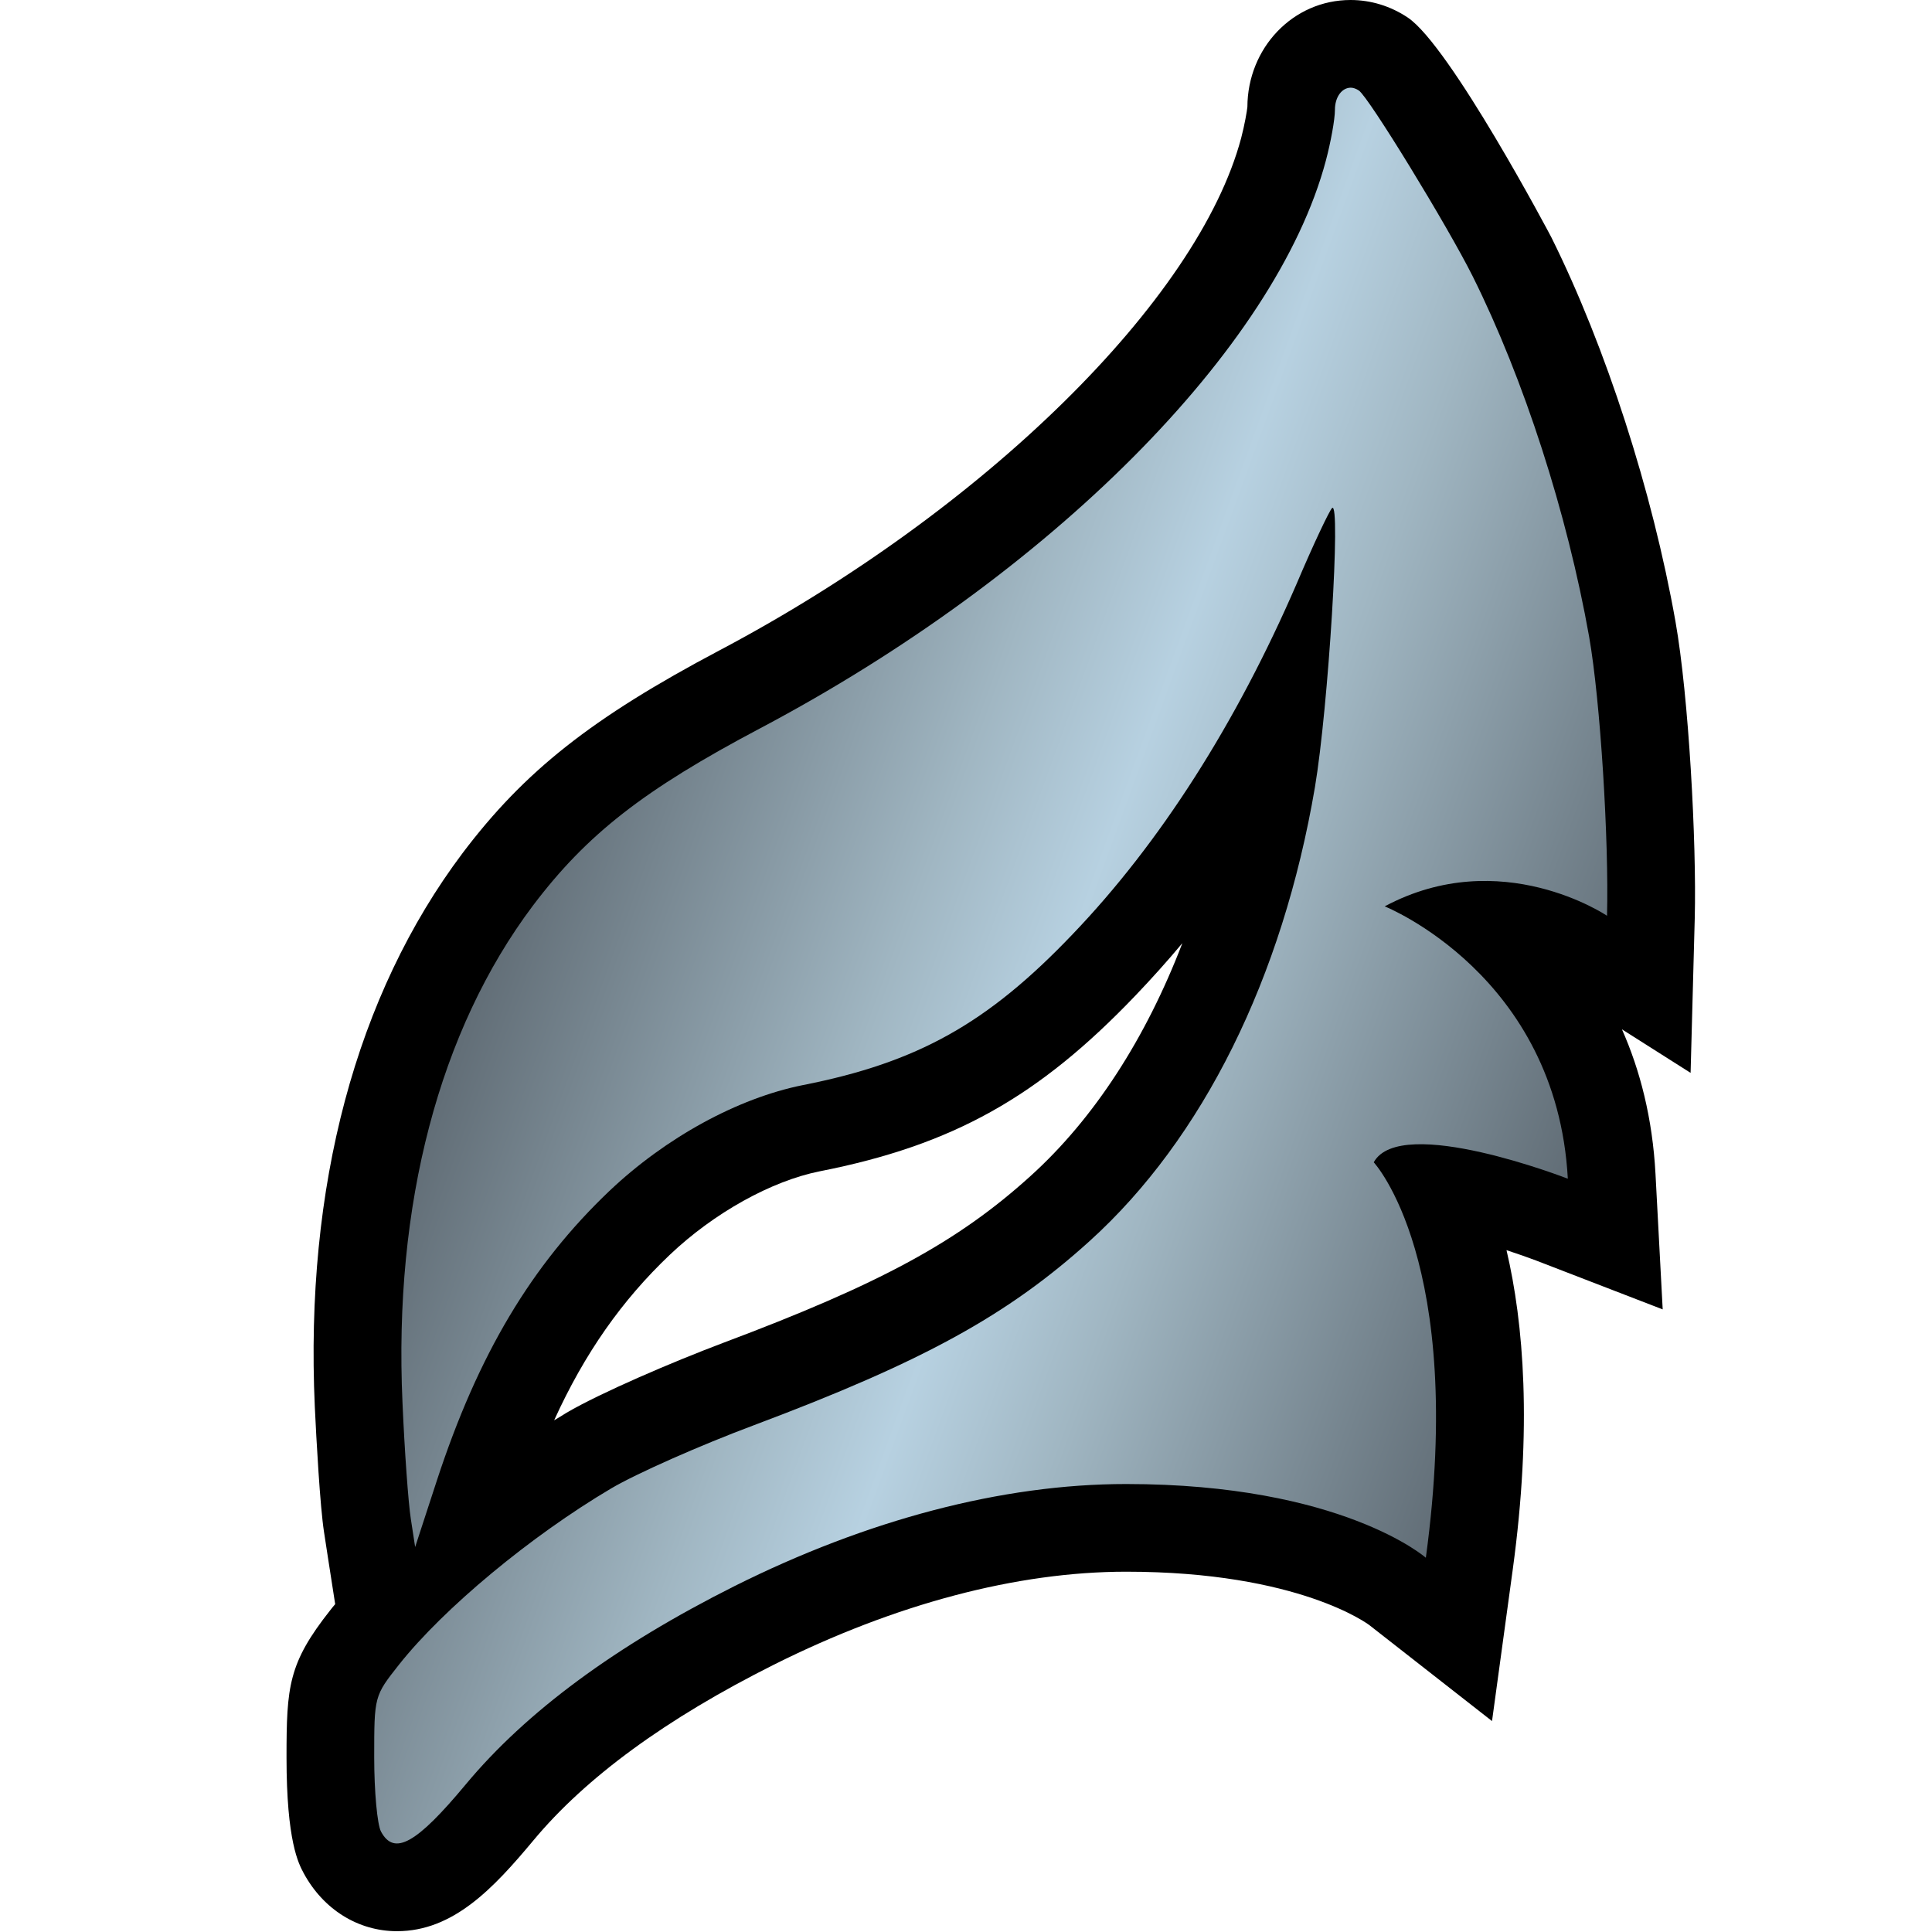 <?xml version="1.0" encoding="UTF-8" standalone="no"?>
<!-- Created with Inkscape (http://www.inkscape.org/) -->

<svg
   xmlns:dc="http://purl.org/dc/elements/1.1/"
   xmlns:cc="http://creativecommons.org/ns#"
   xmlns:rdf="http://www.w3.org/1999/02/22-rdf-syntax-ns#"
   xmlns:svg="http://www.w3.org/2000/svg"
   xmlns="http://www.w3.org/2000/svg"
   xmlns:xlink="http://www.w3.org/1999/xlink"
   xmlns:sodipodi="http://sodipodi.sourceforge.net/DTD/sodipodi-0.dtd"
   xmlns:inkscape="http://www.inkscape.org/namespaces/inkscape"
   version="1.1"
   width="823"
   height="823"
   id="svg4344"
   sodipodi:docname="lorwyn uncommon.svg"
   inkscape:version="0.92.2 5c3e80d, 2017-08-06">
  <sodipodi:namedview
     pagecolor="#ffffff"
     bordercolor="#666666"
     borderopacity="1"
     objecttolerance="10"
     gridtolerance="10"
     guidetolerance="10"
     inkscape:pageopacity="0"
     inkscape:pageshadow="2"
     inkscape:window-width="640"
     inkscape:window-height="480"
     id="namedview30"
     showgrid="false"
     inkscape:zoom="0.28675577"
     inkscape:cx="356.01361"
     inkscape:cy="458.60665"
     inkscape:window-x="0"
     inkscape:window-y="0"
     inkscape:window-maximized="0"
     inkscape:current-layer="svg4344" />
  <defs
     id="defs4346">
    <linearGradient
       x1="0"
       y1="0"
       x2="1"
       y2="0"
       id="linearGradient730"
       gradientUnits="userSpaceOnUse"
       gradientTransform="matrix(21.231,-7.728,-7.728,-21.231,652.922,148.578)"
       spreadMethod="pad">
      <stop
         id="stop732"
         style="stop-color:#626e77;stop-opacity:1"
         offset="0" />
      <stop
         id="stop734"
         style="stop-color:#a0b6c2;stop-opacity:1"
         offset="0.35" />
      <stop
         id="stop736"
         style="stop-color:#b7d1e1;stop-opacity:1"
         offset="0.5" />
      <stop
         id="stop738"
         style="stop-color:#a0b6c2;stop-opacity:1"
         offset="0.65" />
      <stop
         id="stop740"
         style="stop-color:#626e77;stop-opacity:1"
         offset="1" />
    </linearGradient>
    <linearGradient
       x1="0"
       y1="0"
       x2="1"
       y2="0"
       id="linearGradient2995"
       xlink:href="#linearGradient730"
       gradientUnits="userSpaceOnUse"
       gradientTransform="matrix(21.231,-7.728,-7.728,-21.231,652.922,148.578)"
       spreadMethod="pad" />
    <linearGradient
       x1="0"
       y1="0"
       x2="1"
       y2="0"
       id="linearGradient2998"
       xlink:href="#linearGradient730"
       gradientUnits="userSpaceOnUse"
       gradientTransform="matrix(436.65,158.928,-158.928,436.65,225.769,358.06)"
       spreadMethod="pad" />
  </defs>
  <path
     d="m 503.666,401.766 c -6.437,7.712 -13.019,15.014 -19.764,22.088 -41.544,43.539 -78.009,63.941 -134.731,75.109 -20.566,4.113 -44.999,17.687 -63.797,35.518 -20.402,19.353 -36.3,41.935 -49.318,70.543 1.769,-1.05 3.537,-2.098 5.306,-3.229 14.376,-8.432 45.061,-21.595 66.594,-29.719 67.006,-25.153 100.097,-43.066 131.111,-71.181 26.983,-24.412 49.01,-58.491 64.599,-99.13 M 169.132,822.659 c -16.556,0 -31.405,-9.255 -39.776,-24.741 -2.159,-4.031 -7.301,-13.512 -7.301,-49.257 0,-30.356 0.801,-40.166 18.633,-62.748 0.637,-0.885 1.379,-1.686 2.098,-2.571 l -2.9,-18.633 -1.851,-12.052 c -1.686,-10.756 -3.291,-39.611 -3.928,-53.349 -4.257,-93.824 17.502,-175.453 62.975,-235.938 26.366,-34.881 54.954,-57.524 109.352,-86.297 112.457,-59.437 203.896,-149.189 222.282,-218.272 1.461,-5.532 2.489,-11.558 2.653,-13.245 C 531.451,20.484 550.742,2.8813353e-8 575.319,2.8813353e-8 583.916,2.8813353e-8 592.348,2.571 599.67,7.466 617.727,19.518 660.485,100.344 660.876,101.146 c 23.22,46.748 42.984,107.974 52.856,163.647 5.635,31.816 9.008,93.989 8.206,126.278 l -1.769,65.957 -29.246,-18.551 c 7.712,17.358 13.019,37.842 14.294,61.617 l 3.064,57.689 -53.905,-20.813 c -3.62,-1.357 -7.959,-2.9 -12.628,-4.422 7.322,31.179 10.941,75.356 2.653,136.088 l -8.823,64.517 -52.157,-40.804 c -0.309,-0.247 -29.965,-22.829 -103.696,-22.829 -46.521,0 -98.349,13.738 -150.073,39.611 -45.719,22.89 -80.189,48.043 -102.524,74.965 -16.947,20.32 -34.058,38.562 -57.997,38.562"
     inkscape:connector-curvature="0"
     id="path726"
     style="fill:#000000;fill-opacity:1;fill-rule:nonzero;stroke:none" />
  <path
     d="m 568.656,46.83 c 0,4.01 -1.769,13.738 -3.866,21.615 v 0 C 543.503,148.387 447.334,244.864 323.936,310.183 v 0 c -49.73,26.263 -73.978,45.226 -96.971,75.664 v 0 C 187.127,438.888 167.61,513.195 171.456,597.538 v 0 c 0.884,20.566 2.489,42.758 3.537,49.421 v 0 l 1.851,12.052 9.234,-28.279 c 17.605,-53.761 40.249,-91.747 73.505,-123.399 v 0 c 24.104,-22.829 54.727,-39.529 82.348,-45.082 v 0 c 48.928,-9.625 78.728,-26.263 114.967,-64.27 v 0 c 37.205,-38.788 69.741,-89.814 95.531,-149.498 v 0 c 7.054,-16.638 13.882,-31.014 15.014,-32.063 v 0 c 3.866,-3.62 -1.604,85.083 -7.301,118.895 v 0 c -13.821,81.32 -47.817,149.765 -95.922,193.304 v 0 c -35.045,31.734 -71.181,51.498 -143.019,78.482 v 0 c -22.808,8.515 -50.203,20.649 -60.815,26.922 v 0 c -34.223,20.237 -71.407,51.087 -90.369,75.026 v 0 c -10.612,13.43 -10.612,13.43 -10.612,39.611 v 0 c 0,14.458 1.296,28.608 2.9,31.57 v 0 c 5.615,10.448 15.096,5.142 36.074,-20.073 v 0 c 25.79,-31.014 63.941,-59.129 114.555,-84.528 v 0 c 56.249,-28.114 113.835,-43.457 166.794,-43.457 v 0 c 91.891,0 127.656,31.405 127.656,31.405 v 0 C 624.556,537.299 585.191,495.117 585.191,495.117 v 0 c 11.414,-20.731 82.677,6.993 82.677,6.993 v 0 C 663.138,415.34 589.86,386.094 589.86,386.094 v 0 c 49.565,-26.51 94.709,4.01 94.709,4.01 v 0 c 0.823,-32.043 -2.797,-91.336 -7.63,-118.895 v 0 c -9.317,-52.465 -27.785,-109.743 -49.565,-153.446 v 0 C 616.617,96.23 583.032,41.359 578.857,38.562 v 0 c -1.213,-0.802 -2.406,-1.213 -3.455,-1.213 v 0 c -3.702,0 -6.746,3.866 -6.746,9.481"
     inkscape:connector-curvature="0"
     id="path742"
     style="fill:url(#linearGradient2998);fill-opacity:1;fill-rule:nonzero;stroke:none" />
</svg>
